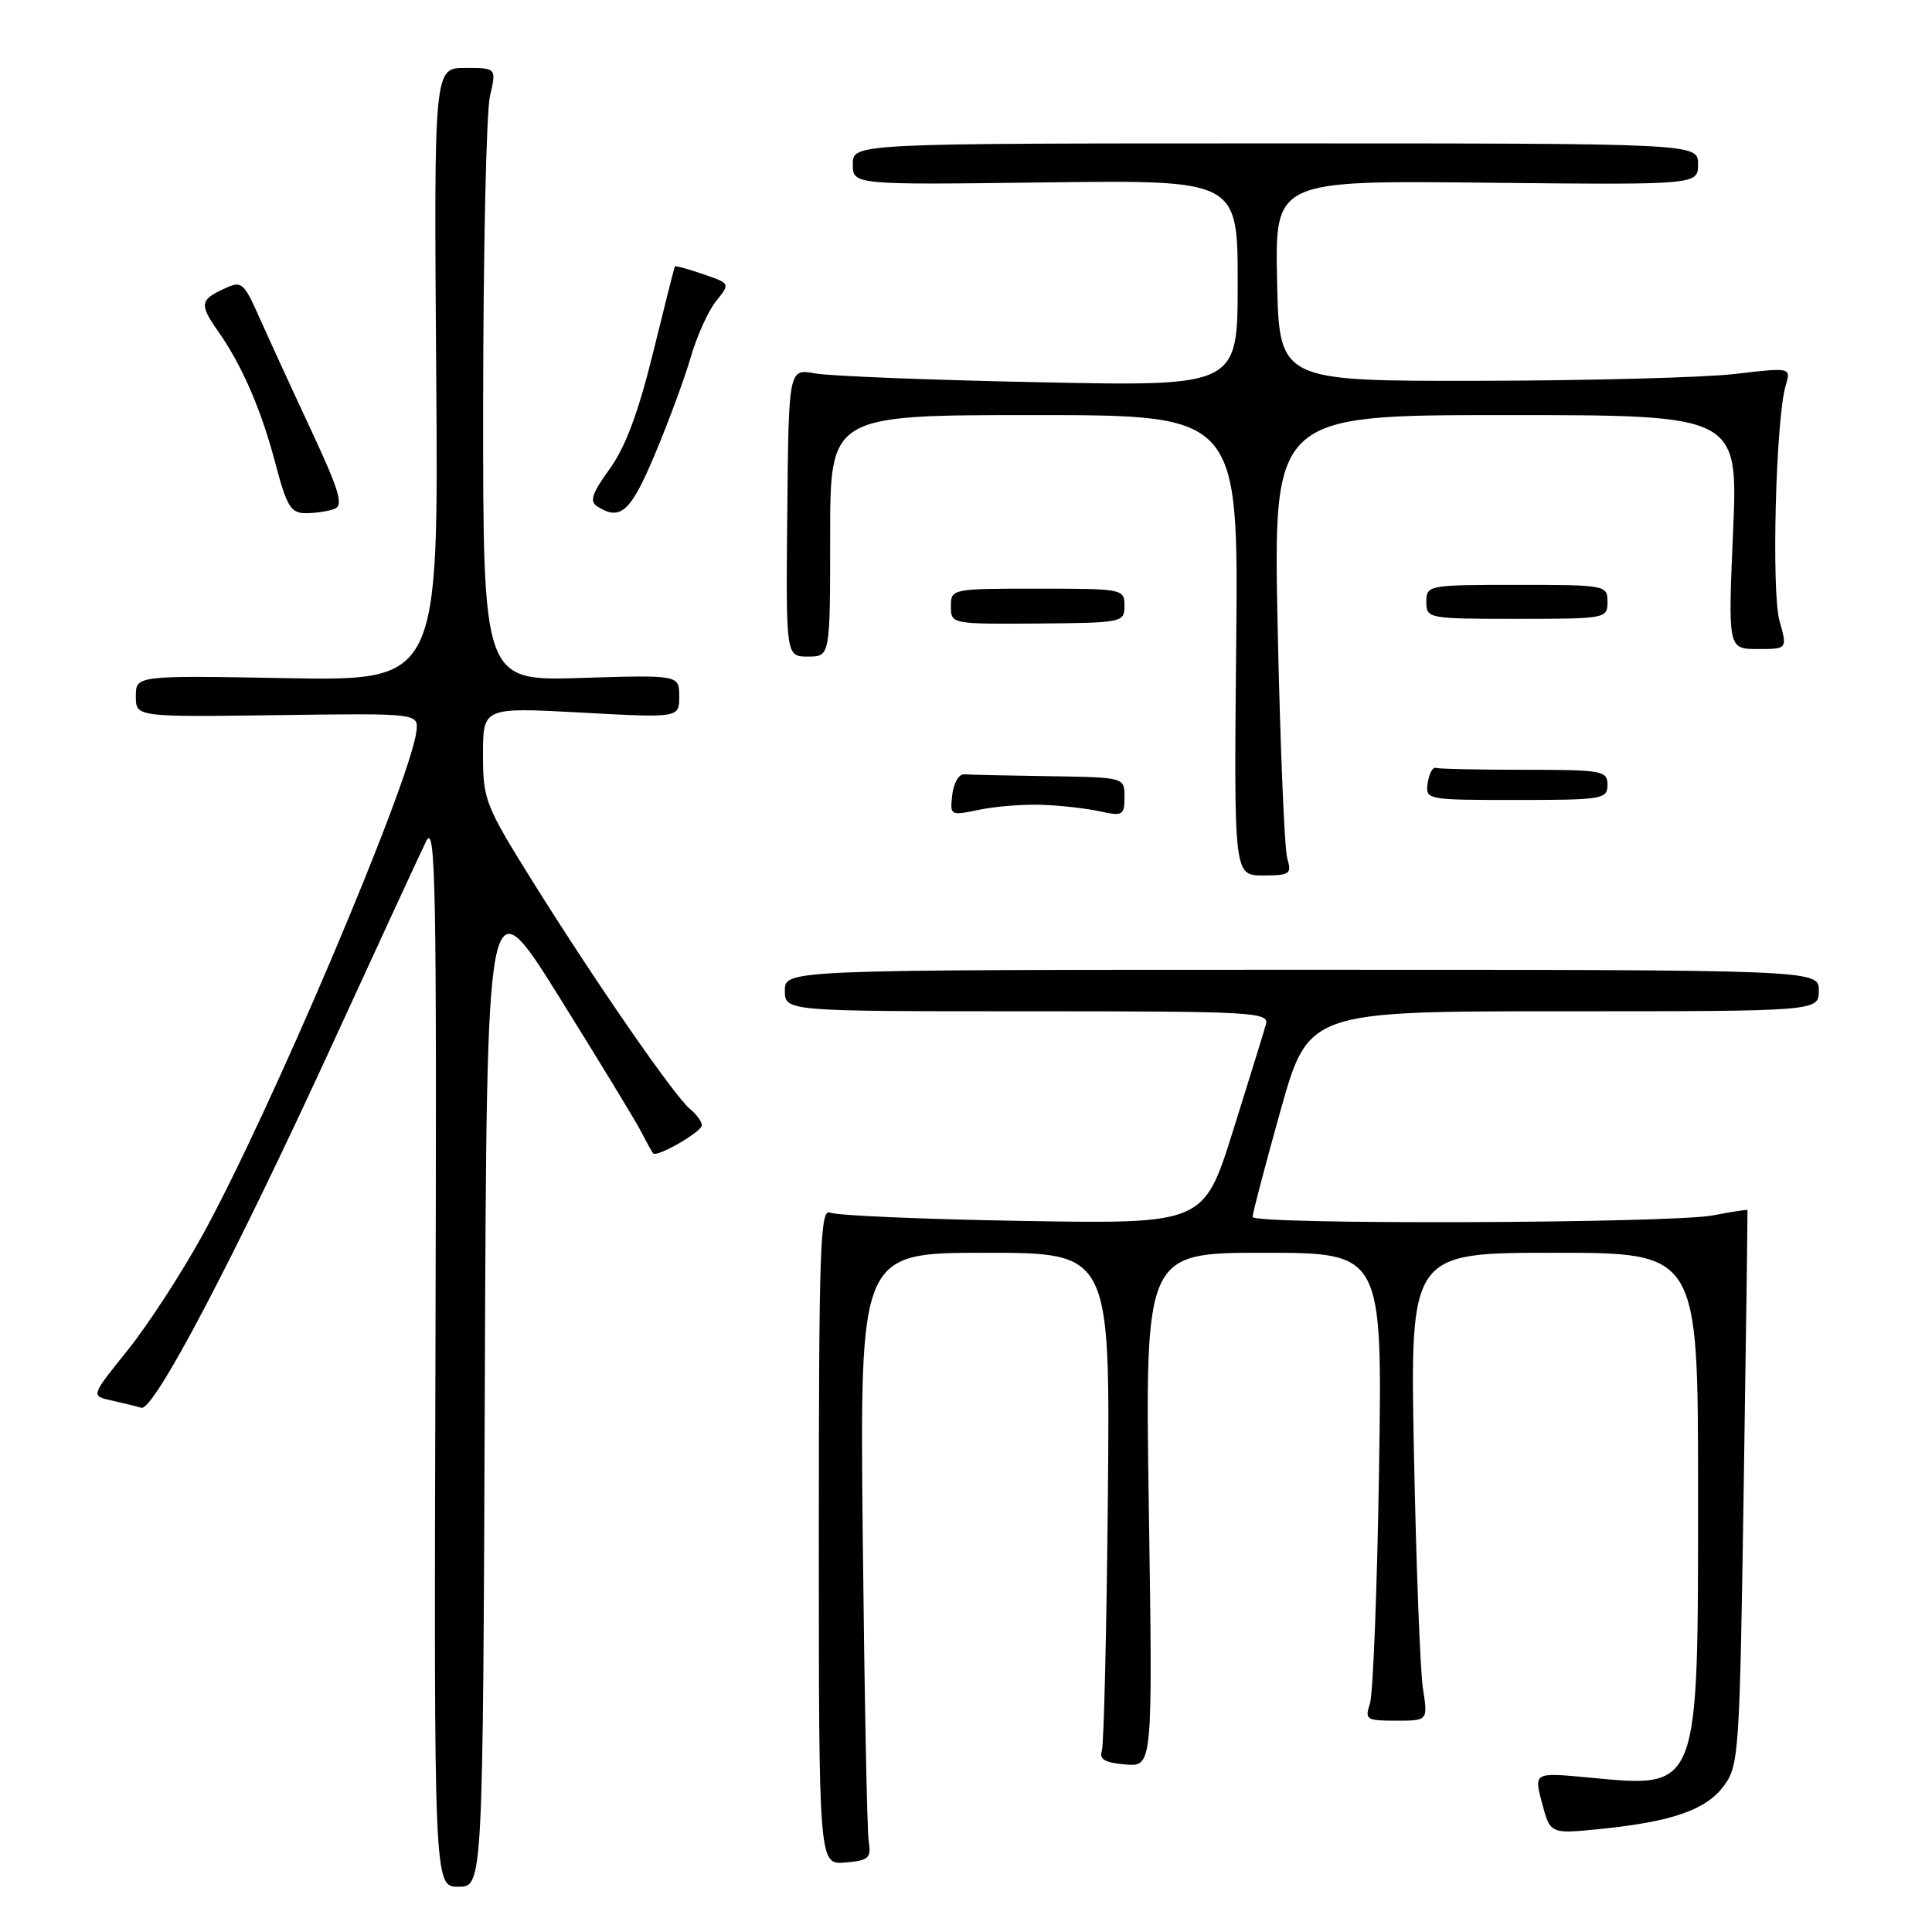 <?xml version="1.0" encoding="UTF-8" standalone="no"?>
<!DOCTYPE svg PUBLIC "-//W3C//DTD SVG 1.1//EN" "http://www.w3.org/Graphics/SVG/1.1/DTD/svg11.dtd" >
<svg xmlns="http://www.w3.org/2000/svg" xmlns:xlink="http://www.w3.org/1999/xlink" version="1.1" viewBox="0 0 256 256">
 <g >
 <path fill="currentColor"
d=" M 64.24 183.36 C 64.50 116.73 64.50 116.73 74.10 132.11 C 79.38 140.58 84.28 148.62 84.98 150.00 C 85.69 151.38 86.39 152.65 86.54 152.82 C 87.03 153.41 93.00 149.97 93.00 149.10 C 93.00 148.63 92.29 147.65 91.41 146.93 C 89.33 145.20 78.95 130.19 70.63 116.88 C 64.29 106.72 64.00 105.98 64.00 99.99 C 64.00 93.72 64.00 93.72 77.00 94.42 C 90.00 95.13 90.00 95.13 90.00 92.28 C 90.00 89.43 90.00 89.43 77.00 89.83 C 64.00 90.24 64.00 90.24 64.02 53.37 C 64.04 33.09 64.44 14.81 64.92 12.75 C 65.79 9.00 65.79 9.00 61.64 9.00 C 57.50 9.00 57.50 9.00 57.80 49.60 C 58.11 90.21 58.11 90.21 38.05 89.86 C 18.00 89.50 18.00 89.50 18.00 92.26 C 18.00 95.01 18.00 95.01 36.75 94.76 C 55.50 94.50 55.50 94.50 55.16 97.00 C 54.19 104.08 35.70 147.59 26.79 163.74 C 23.99 168.81 19.53 175.67 16.87 178.97 C 12.03 184.97 12.03 184.97 14.77 185.57 C 16.27 185.90 18.05 186.33 18.72 186.54 C 20.36 187.04 30.98 166.83 44.21 138.00 C 50.14 125.07 55.65 113.15 56.45 111.50 C 57.73 108.85 57.88 116.75 57.70 179.25 C 57.50 250.00 57.50 250.00 60.74 250.00 C 63.99 250.00 63.99 250.00 64.24 183.36 Z  M 115.11 244.00 C 114.89 242.62 114.54 224.51 114.32 203.75 C 113.93 166.00 113.93 166.00 130.52 166.00 C 147.10 166.00 147.10 166.00 146.80 198.25 C 146.63 215.99 146.27 231.18 146.00 232.00 C 145.63 233.12 146.42 233.58 149.12 233.80 C 152.74 234.11 152.74 234.11 152.23 200.05 C 151.71 166.00 151.71 166.00 167.45 166.00 C 183.18 166.00 183.18 166.00 182.73 194.75 C 182.48 210.56 181.94 224.51 181.52 225.75 C 180.82 227.85 181.05 228.00 184.99 228.00 C 189.21 228.00 189.21 228.00 188.55 223.75 C 188.18 221.41 187.65 207.46 187.36 192.75 C 186.83 166.00 186.83 166.00 205.92 166.00 C 225.00 166.00 225.00 166.00 225.00 197.55 C 225.00 237.60 225.26 236.92 210.50 235.53 C 203.24 234.85 203.24 234.85 204.33 238.93 C 205.42 243.01 205.42 243.01 211.96 242.36 C 221.54 241.39 226.03 239.84 228.40 236.66 C 230.42 233.97 230.52 232.41 231.05 197.18 C 231.36 177.01 231.58 160.43 231.55 160.34 C 231.52 160.25 229.47 160.56 227.00 161.04 C 221.49 162.11 166.01 162.30 165.97 161.25 C 165.96 160.84 167.61 154.54 169.65 147.25 C 173.36 134.00 173.36 134.00 207.18 134.00 C 241.00 134.00 241.00 134.00 241.00 131.25 C 241.00 128.50 241.00 128.50 172.50 128.50 C 104.00 128.50 104.00 128.50 104.00 131.25 C 104.00 134.00 104.00 134.00 136.12 134.00 C 166.22 134.00 168.20 134.11 167.74 135.75 C 167.47 136.71 165.51 143.05 163.38 149.84 C 159.51 162.18 159.51 162.18 135.50 161.78 C 122.30 161.56 110.83 161.06 110.00 160.68 C 108.68 160.06 108.50 165.17 108.50 203.53 C 108.50 247.09 108.50 247.09 112.00 246.79 C 115.11 246.53 115.46 246.22 115.11 244.00 Z  M 170.57 113.75 C 170.20 112.51 169.63 98.79 169.30 83.25 C 168.71 55.00 168.71 55.00 199.51 55.00 C 230.31 55.00 230.31 55.00 229.64 70.50 C 228.97 86.00 228.97 86.00 232.91 86.00 C 236.84 86.00 236.84 86.00 235.79 82.25 C 234.71 78.35 235.30 55.51 236.61 51.09 C 237.32 48.68 237.32 48.68 229.91 49.55 C 225.83 50.03 210.57 50.43 196.00 50.46 C 169.50 50.50 169.50 50.50 169.22 37.21 C 168.94 23.91 168.94 23.91 196.97 24.21 C 225.00 24.50 225.00 24.50 225.00 21.75 C 225.00 19.00 225.00 19.00 169.00 19.00 C 113.00 19.00 113.00 19.00 113.00 21.75 C 113.00 24.50 113.00 24.50 138.50 24.17 C 164.00 23.85 164.00 23.85 164.00 37.52 C 164.00 51.19 164.00 51.19 137.75 50.65 C 123.31 50.36 109.92 49.83 108.00 49.48 C 104.50 48.84 104.50 48.84 104.32 67.92 C 104.13 87.00 104.13 87.00 107.07 87.00 C 110.00 87.00 110.00 87.00 110.00 71.00 C 110.00 55.00 110.00 55.00 137.05 55.00 C 164.11 55.00 164.11 55.00 163.80 85.50 C 163.50 116.00 163.50 116.00 167.37 116.00 C 170.91 116.00 171.18 115.81 170.57 113.75 Z  M 138.00 106.64 C 140.47 106.72 143.96 107.11 145.75 107.51 C 148.77 108.18 149.00 108.04 149.00 105.61 C 149.00 103.00 149.00 103.00 139.00 102.85 C 133.50 102.77 128.44 102.66 127.75 102.60 C 127.06 102.55 126.36 103.76 126.18 105.31 C 125.86 108.07 125.92 108.10 129.68 107.31 C 131.78 106.86 135.53 106.56 138.00 106.64 Z  M 213.00 104.00 C 213.00 102.12 212.33 102.00 202.00 102.00 C 195.95 102.00 190.66 101.89 190.25 101.75 C 189.84 101.61 189.36 102.51 189.18 103.75 C 188.86 105.98 188.99 106.00 200.93 106.00 C 212.33 106.00 213.00 105.89 213.00 104.00 Z  M 149.00 80.26 C 149.00 78.04 148.78 78.00 137.50 78.00 C 126.09 78.00 126.00 78.02 126.00 80.35 C 126.00 82.69 126.07 82.70 137.50 82.62 C 148.75 82.53 149.00 82.48 149.00 80.26 Z  M 213.00 79.75 C 213.00 77.54 212.78 77.50 201.00 77.50 C 189.22 77.50 189.00 77.54 189.00 79.75 C 189.00 81.96 189.22 82.00 201.00 82.00 C 212.78 82.00 213.00 81.96 213.00 79.75 Z  M 44.33 67.43 C 45.54 66.96 44.97 65.05 41.31 57.18 C 38.82 51.86 35.75 45.16 34.48 42.31 C 32.24 37.29 32.07 37.15 29.59 38.31 C 26.51 39.73 26.43 40.38 28.87 43.85 C 32.04 48.35 34.59 54.21 36.45 61.25 C 37.99 67.12 38.52 68.00 40.53 68.00 C 41.80 68.00 43.51 67.74 44.33 67.43 Z  M 86.76 60.24 C 88.55 55.98 90.70 50.18 91.52 47.35 C 92.34 44.52 93.86 41.16 94.90 39.88 C 96.77 37.56 96.77 37.56 93.17 36.33 C 91.20 35.65 89.51 35.18 89.43 35.30 C 89.35 35.41 88.05 40.57 86.53 46.76 C 84.59 54.64 82.87 59.26 80.78 62.14 C 78.43 65.40 78.08 66.44 79.15 67.11 C 82.22 69.06 83.56 67.84 86.76 60.24 Z "/>
</g>
</svg>